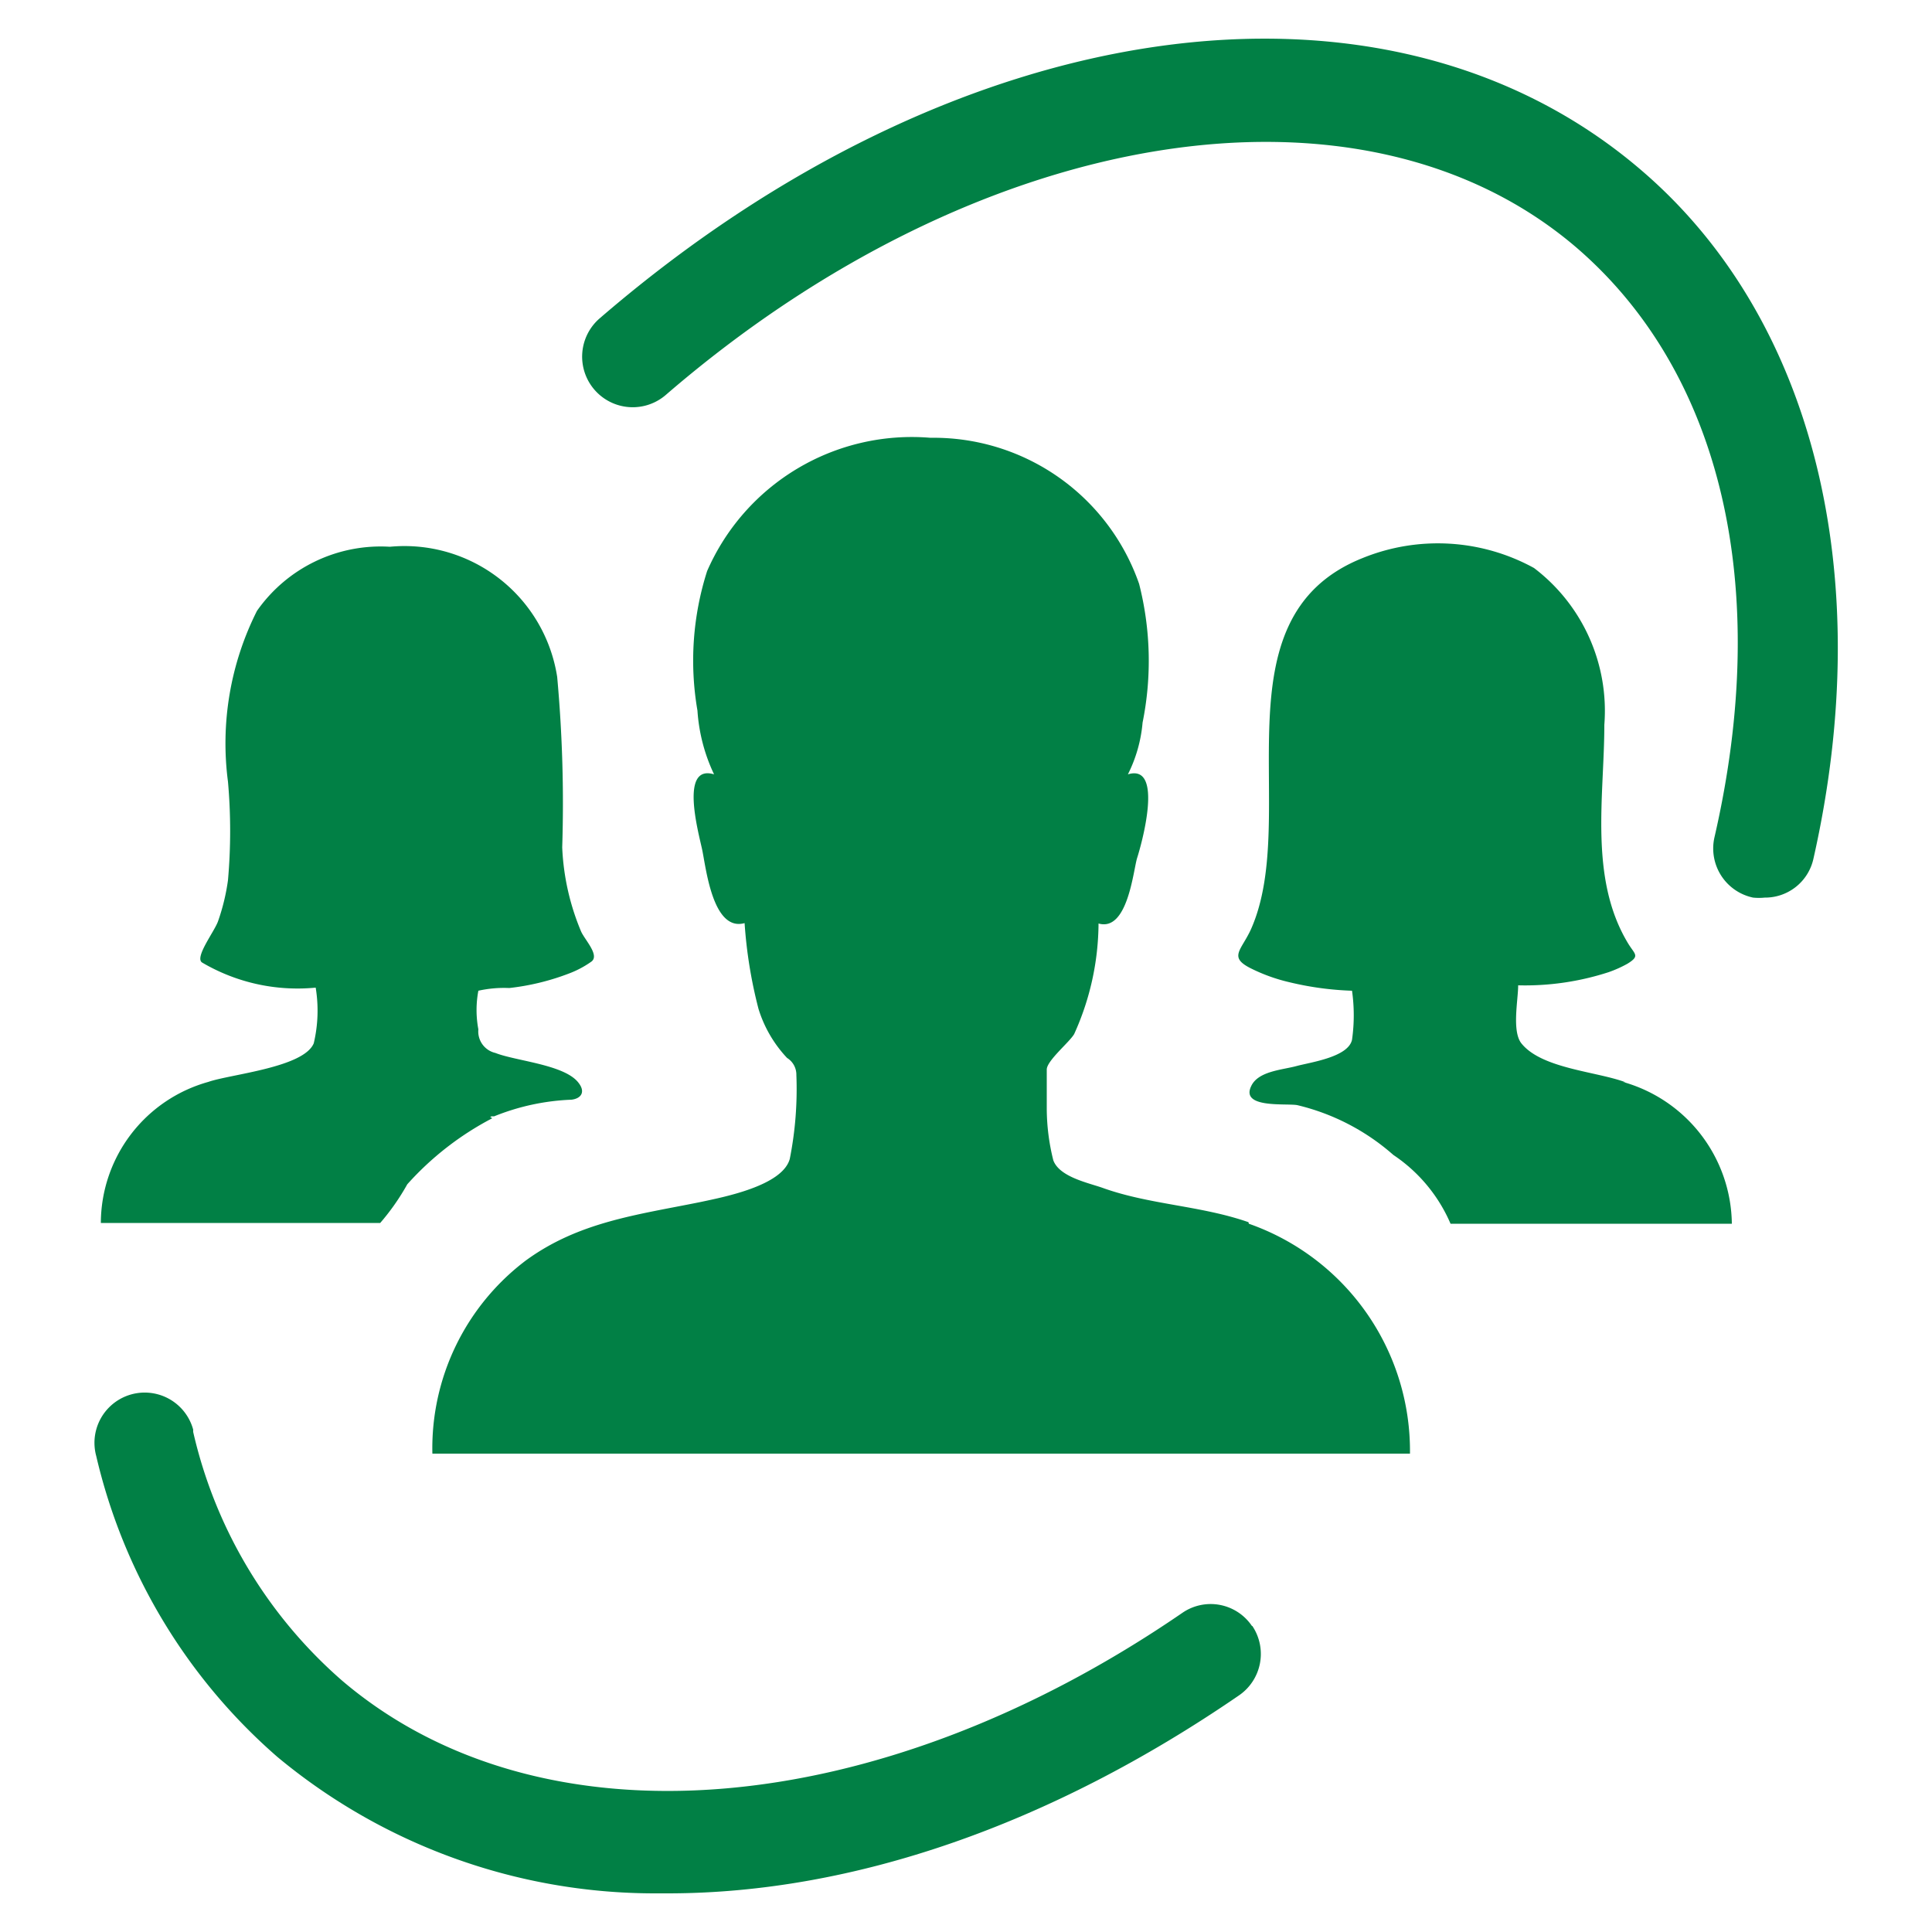 <svg id="artboard_original" data-name="artboard original" xmlns="http://www.w3.org/2000/svg" viewBox="0 0 50 50">
  <title>customer-portal-generic-colored</title>
  <g>
    <path d="M42.47,4.4C35.83-1.29,24.75.28,15.53,8.23a1.3,1.3,0,0,0,1.69,2c8.1-7,18-8.59,23.57-3.83,3.77,3.24,5.07,8.8,3.58,15.27a1.3,1.3,0,0,0,1,1.56,1.53,1.53,0,0,0,.3,0h0a1.28,1.28,0,0,0,1.26-1C48.59,14.89,46.94,8.22,42.47,4.4Z" fill="#018045"/>
    <path d="M32.4,42.08a1.29,1.29,0,0,0-1.8-.34C22.7,47.16,14,47.87,8.86,43.5A12.11,12.11,0,0,1,5,37.06.43.43,0,0,1,5,37a1.3,1.3,0,0,0-2.51.68,14.75,14.75,0,0,0,4.69,7.79A15.27,15.27,0,0,0,16.92,49h.36c4.79,0,9.9-1.77,14.78-5.12a1.3,1.3,0,0,0,.35-1.8Z" fill="#018045"/>
    <path d="M32.32,31.67a6.23,6.23,0,0,1,4.17,5.95H11.19a6.09,6.09,0,0,1,2.42-5c1.37-1,2.88-1.18,4.51-1.51.61-.13,2.13-.42,2.32-1.12a9.27,9.27,0,0,0,.17-2.17.51.51,0,0,0-.24-.44,3.25,3.25,0,0,1-.74-1.27,12,12,0,0,1-.36-2.22c-.83.23-1-1.45-1.1-1.91s-.58-2.21.31-1.94a4.53,4.53,0,0,1-.43-1.65,7.61,7.61,0,0,1,.25-3.61,5.78,5.78,0,0,1,5.78-3.45,5.63,5.63,0,0,1,5.4,3.78,8.06,8.06,0,0,1,.09,3.59,3.68,3.68,0,0,1-.38,1.34c.95-.29.34,1.85.24,2.16s-.24,1.92-1,1.7a7,7,0,0,1-.63,2.86c-.12.21-.71.69-.71.92s0,.69,0,1a5.55,5.55,0,0,0,.17,1.35c.16.43.9.58,1.27.71,1.22.44,2.55.46,3.78.89Z" fill="#018045"/>
    <path d="M12.74,28.94a7.77,7.77,0,0,0-2.2,1.71,6,6,0,0,1-.7,1H2.61A3.8,3.8,0,0,1,5.39,28c.57-.2,2.47-.37,2.73-1a3.67,3.67,0,0,0,.05-1.44,4.87,4.87,0,0,1-2.94-.65c-.2-.13.31-.79.41-1.06a5.4,5.4,0,0,0,.26-1.07,14.49,14.49,0,0,0,0-2.55,7.62,7.62,0,0,1,.75-4.42,3.91,3.91,0,0,1,3.44-1.66,4,4,0,0,1,4.33,3.37,36,36,0,0,1,.13,4.41,6.29,6.29,0,0,0,.49,2.18c.1.22.49.62.26.78a2.55,2.55,0,0,1-.59.31,6.22,6.22,0,0,1-1.53.37,3.06,3.06,0,0,0-.8.07,2.69,2.69,0,0,0,0,1,.57.57,0,0,0,.44.61c.53.21,1.79.3,2.15.77.19.24.07.41-.18.44a5.93,5.93,0,0,0-2,.43l-.07,0c-.75.39-.37.19-.06,0Z" fill="#018045"/>
    <path d="M42,28a3.86,3.86,0,0,1,2.82,3.67H37.54a4.07,4.07,0,0,0-1.48-1.78,5.78,5.78,0,0,0-2.49-1.29c-.29-.05-1.47.09-1.19-.49.18-.39.8-.42,1.17-.52s1.34-.23,1.44-.68a4.5,4.5,0,0,0,0-1.27,8,8,0,0,1-1.62-.22,4.5,4.5,0,0,1-1-.36c-.58-.29-.25-.46,0-1,1.32-2.94-1-8.07,2.9-9.62a5.17,5.17,0,0,1,4.43.26,4.64,4.64,0,0,1,1.82,4.06c0,1.83-.4,3.95.6,5.63.18.31.34.34,0,.55a3.06,3.06,0,0,1-.49.22,7,7,0,0,1-2.34.34c0,.38-.17,1.2.09,1.51.53.65,1.95.72,2.69,1Z" fill="#018045"/>
  </g>
</svg>

